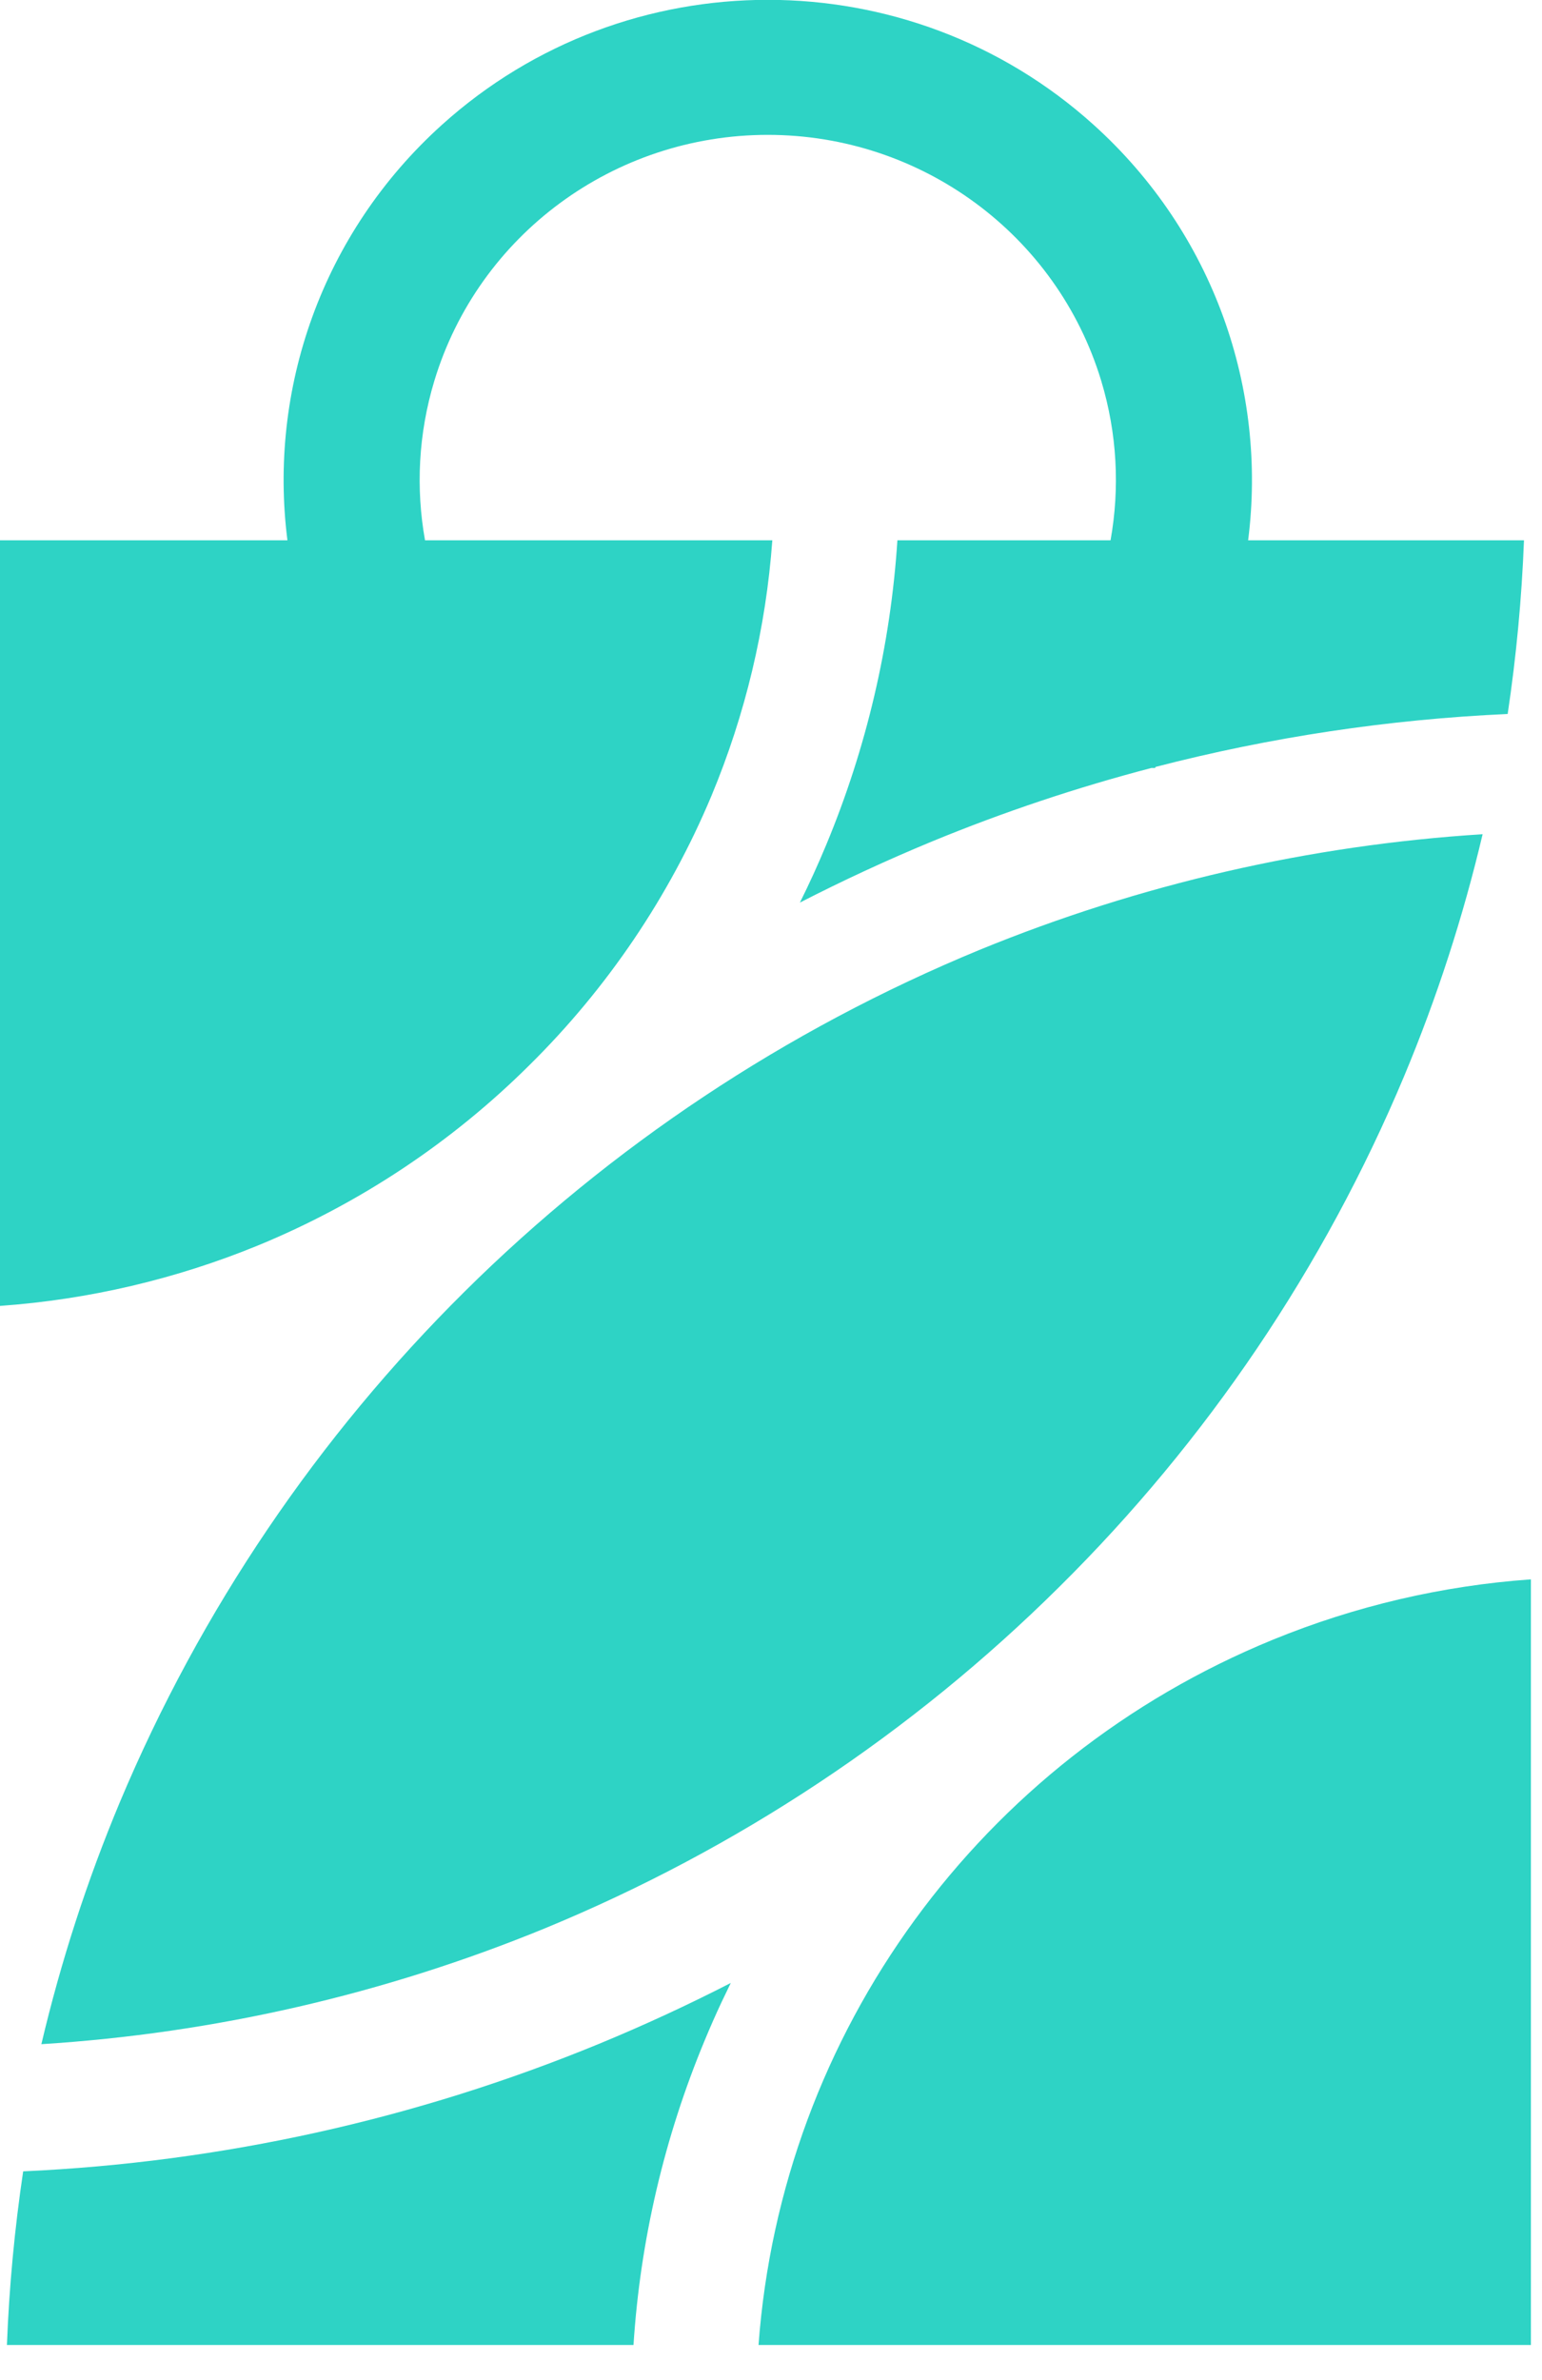 <svg width="35" height="54" viewBox="0 0 35 54" fill="none" xmlns="http://www.w3.org/2000/svg">
<path fill-rule="evenodd" clip-rule="evenodd" d="M34.748 35.833V53.204H17.217C17.739 46.109 22.258 39.916 28.89 37.203C30.756 36.439 32.734 35.976 34.748 35.833ZM16.588 44.988L16.383 45.414C16.247 45.703 16.118 45.996 15.995 46.293C15.079 48.493 14.532 50.828 14.379 53.204H0.157C0.208 51.885 0.331 50.57 0.526 49.264C5.019 49.061 9.442 48.082 13.597 46.371C14.618 45.95 15.616 45.488 16.591 44.988L16.588 44.988ZM33.652 18.927C33.21 20.802 32.614 22.639 31.87 24.418C30.054 28.75 27.396 32.686 24.046 36.001C20.7 39.321 16.729 41.955 12.357 43.755C8.722 45.245 4.865 46.132 0.939 46.379C1.381 44.504 1.976 42.668 2.72 40.889C6.393 32.142 13.408 25.191 22.234 21.551C25.869 20.061 29.726 19.174 33.652 18.927ZM10.031 2.832C14.223 -0.949 20.631 -0.949 24.823 2.832C27.557 5.298 28.765 8.843 28.33 12.258L34.591 12.258C34.54 13.577 34.416 14.893 34.221 16.199C31.518 16.321 28.841 16.724 26.232 17.399L26.214 17.425L26.134 17.424C24.439 17.867 22.774 18.424 21.15 19.093C20.13 19.515 19.132 19.977 18.156 20.478C18.369 20.051 18.567 19.616 18.752 19.171C19.668 16.971 20.215 14.635 20.369 12.258L25.207 12.258C25.418 11.079 25.359 9.842 24.995 8.639C23.992 5.328 20.916 3.06 17.427 3.06C13.938 3.06 10.862 5.328 9.859 8.639C9.495 9.842 9.436 11.079 9.647 12.258L17.53 12.258C17.385 14.252 16.918 16.211 16.147 18.059C15.189 20.344 13.785 22.42 12.017 24.166C10.254 25.918 8.16 27.309 5.854 28.258C3.989 29.022 2.013 29.485 0 29.629V12.258L6.524 12.258C6.089 8.843 7.296 5.298 10.031 2.832Z" fill="#2ED3C5"/>
</svg>
